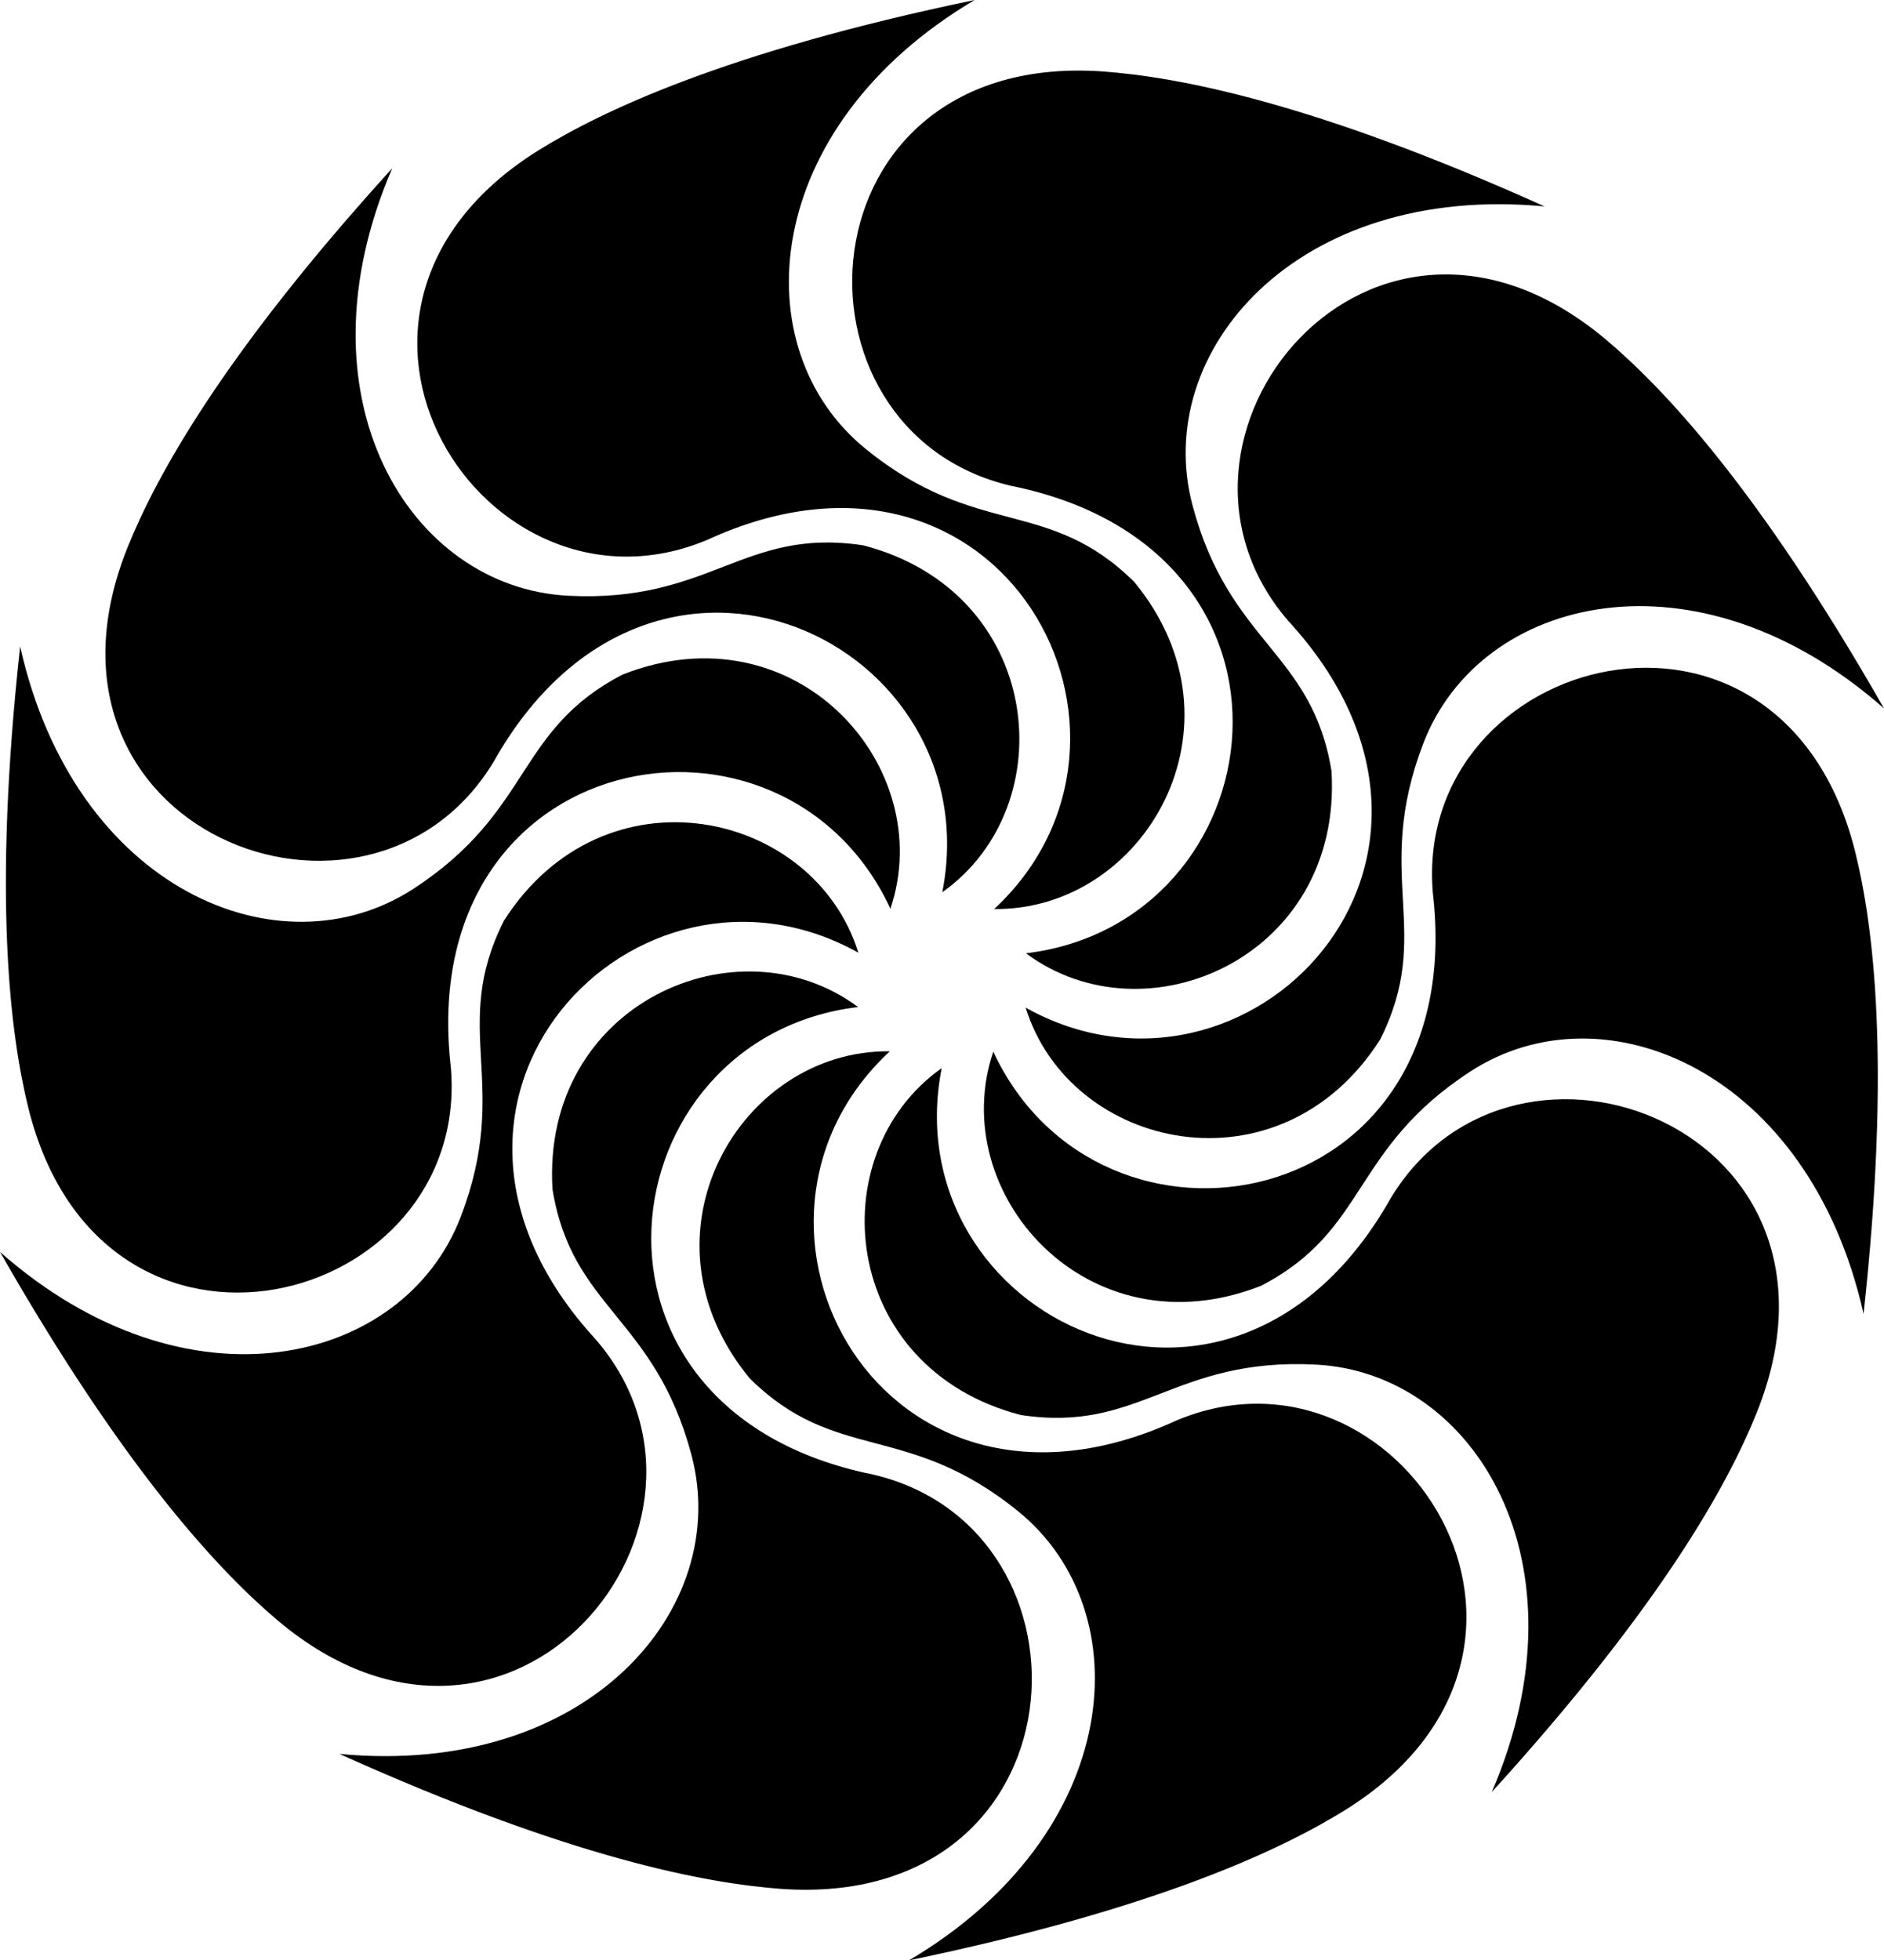 <svg xmlns="http://www.w3.org/2000/svg" width="617.2" viewBox="0 0 617.2 642" height="642" style="overflow:visible;enable-background:new 0 0 617.2 642" xml:space="preserve"><path d="M325.7 297.7c49.1.6 84.6-60.1 45.9-107.1-28.3-28-51.5-14-87.9-43.5C243.1 114.3 249 41.6 319.3 0c-81.8 17-122.4 36.5-143 49.3-85 53.1-17.4 158.1 55.4 127.5 97-44.5 154.7 64.5 94 120.9z"></path><path d="M308.7 292.2c40.1-28.4 33.1-98.3-25.9-113.6-39.3-6-49.9 18.9-96.7 16.5-52.1-2.7-90-65-57.6-140C72.4 116.8 51 156.5 41.9 179c-37.6 92.9 78.9 138.1 119.8 70.5 52.3-93 163-38.8 147 42.7z"></path><path d="M291.7 297.6c15.7-46.5-31-99-87.7-76.7-35.3 18.3-29.3 44.6-68.6 70.2-43.7 28.4-111 .3-128.8-79.4-9.1 83-3.1 127.7 2.7 151.2 24.2 97.3 145 65.4 138.4-13.3-12.3-106 109.1-127.3 144-52z"></path><path d="M281.2 312c-14.6-46.9-83.3-61.9-116.1-10.5-17.9 35.5 2.6 53.3-14.2 97.1C132.2 447.2 61.2 464 0 410c41.4 72.5 72.5 105.1 91.1 120.8 76.8 64.5 155.7-32.3 104.1-92.1-72.3-78.5 13.5-167.1 86-126.7z"></path><path d="M281.1 329.8c-39.4-29.3-103.8-1.1-100.1 59.7 6.4 39.2 33.4 41.6 45.5 86.9 13.5 50.4-34 105.7-115.3 98 76.1 34.3 120.4 42.4 144.7 44.2 100 7 107-117.7 30.1-135.7-104.6-21.1-87.3-143.2-4.9-153.1z"></path><path d="M291.5 344.3c-49.1-.6-84.6 60.1-45.9 107.1 28.3 28 51.5 14 87.9 43.5 40.5 32.8 34.6 105.5-35.7 147.1 81.8-17 122.4-36.5 143-49.3 85-53.1 17.4-158.1-55.4-127.5-96.9 44.5-154.7-64.5-93.9-120.9z"></path><path d="M308.5 349.8c-40.1 28.4-33.1 98.3 25.9 113.6 39.3 6 49.9-18.9 96.7-16.5 52.1 2.7 90 65 57.6 140 56.2-61.8 77.6-101.4 86.7-124 37.6-92.9-78.9-138.1-119.8-70.5-52.4 93.1-163.1 38.9-147.1-42.6z"></path><path d="M325.4 344.4c-15.7 46.5 31 99 87.7 76.7 35.3-18.3 29.3-44.6 68.6-70.2 43.7-28.4 111-.3 128.8 79.4 9.1-83 3.1-127.7-2.7-151.2-24.2-97.3-145-65.4-138.4 13.3 12.4 106-109 127.3-144 52z"></path><path d="M336 330c14.6 46.9 83.3 61.9 116.1 10.5 17.9-35.5-2.6-53.3 14.2-97.1C485 194.8 555.9 178 617.2 232c-41.4-72.5-72.5-105.1-91.1-120.8-76.8-64.5-155.7 32.3-104.1 92.1 72.3 78.5-13.5 167.1-86 126.7z"></path><path d="M336.1 312.2c39.4 29.3 103.8 1.1 100.1-59.7-6.4-39.2-33.4-41.6-45.5-86.9-13.5-50.4 34-105.7 115.3-98-76.1-34.3-120.4-42.4-144.7-44.2-100-7-107 117.7-30.1 135.7 104.6 21.1 87.2 143.2 4.9 153.1z"></path></svg>